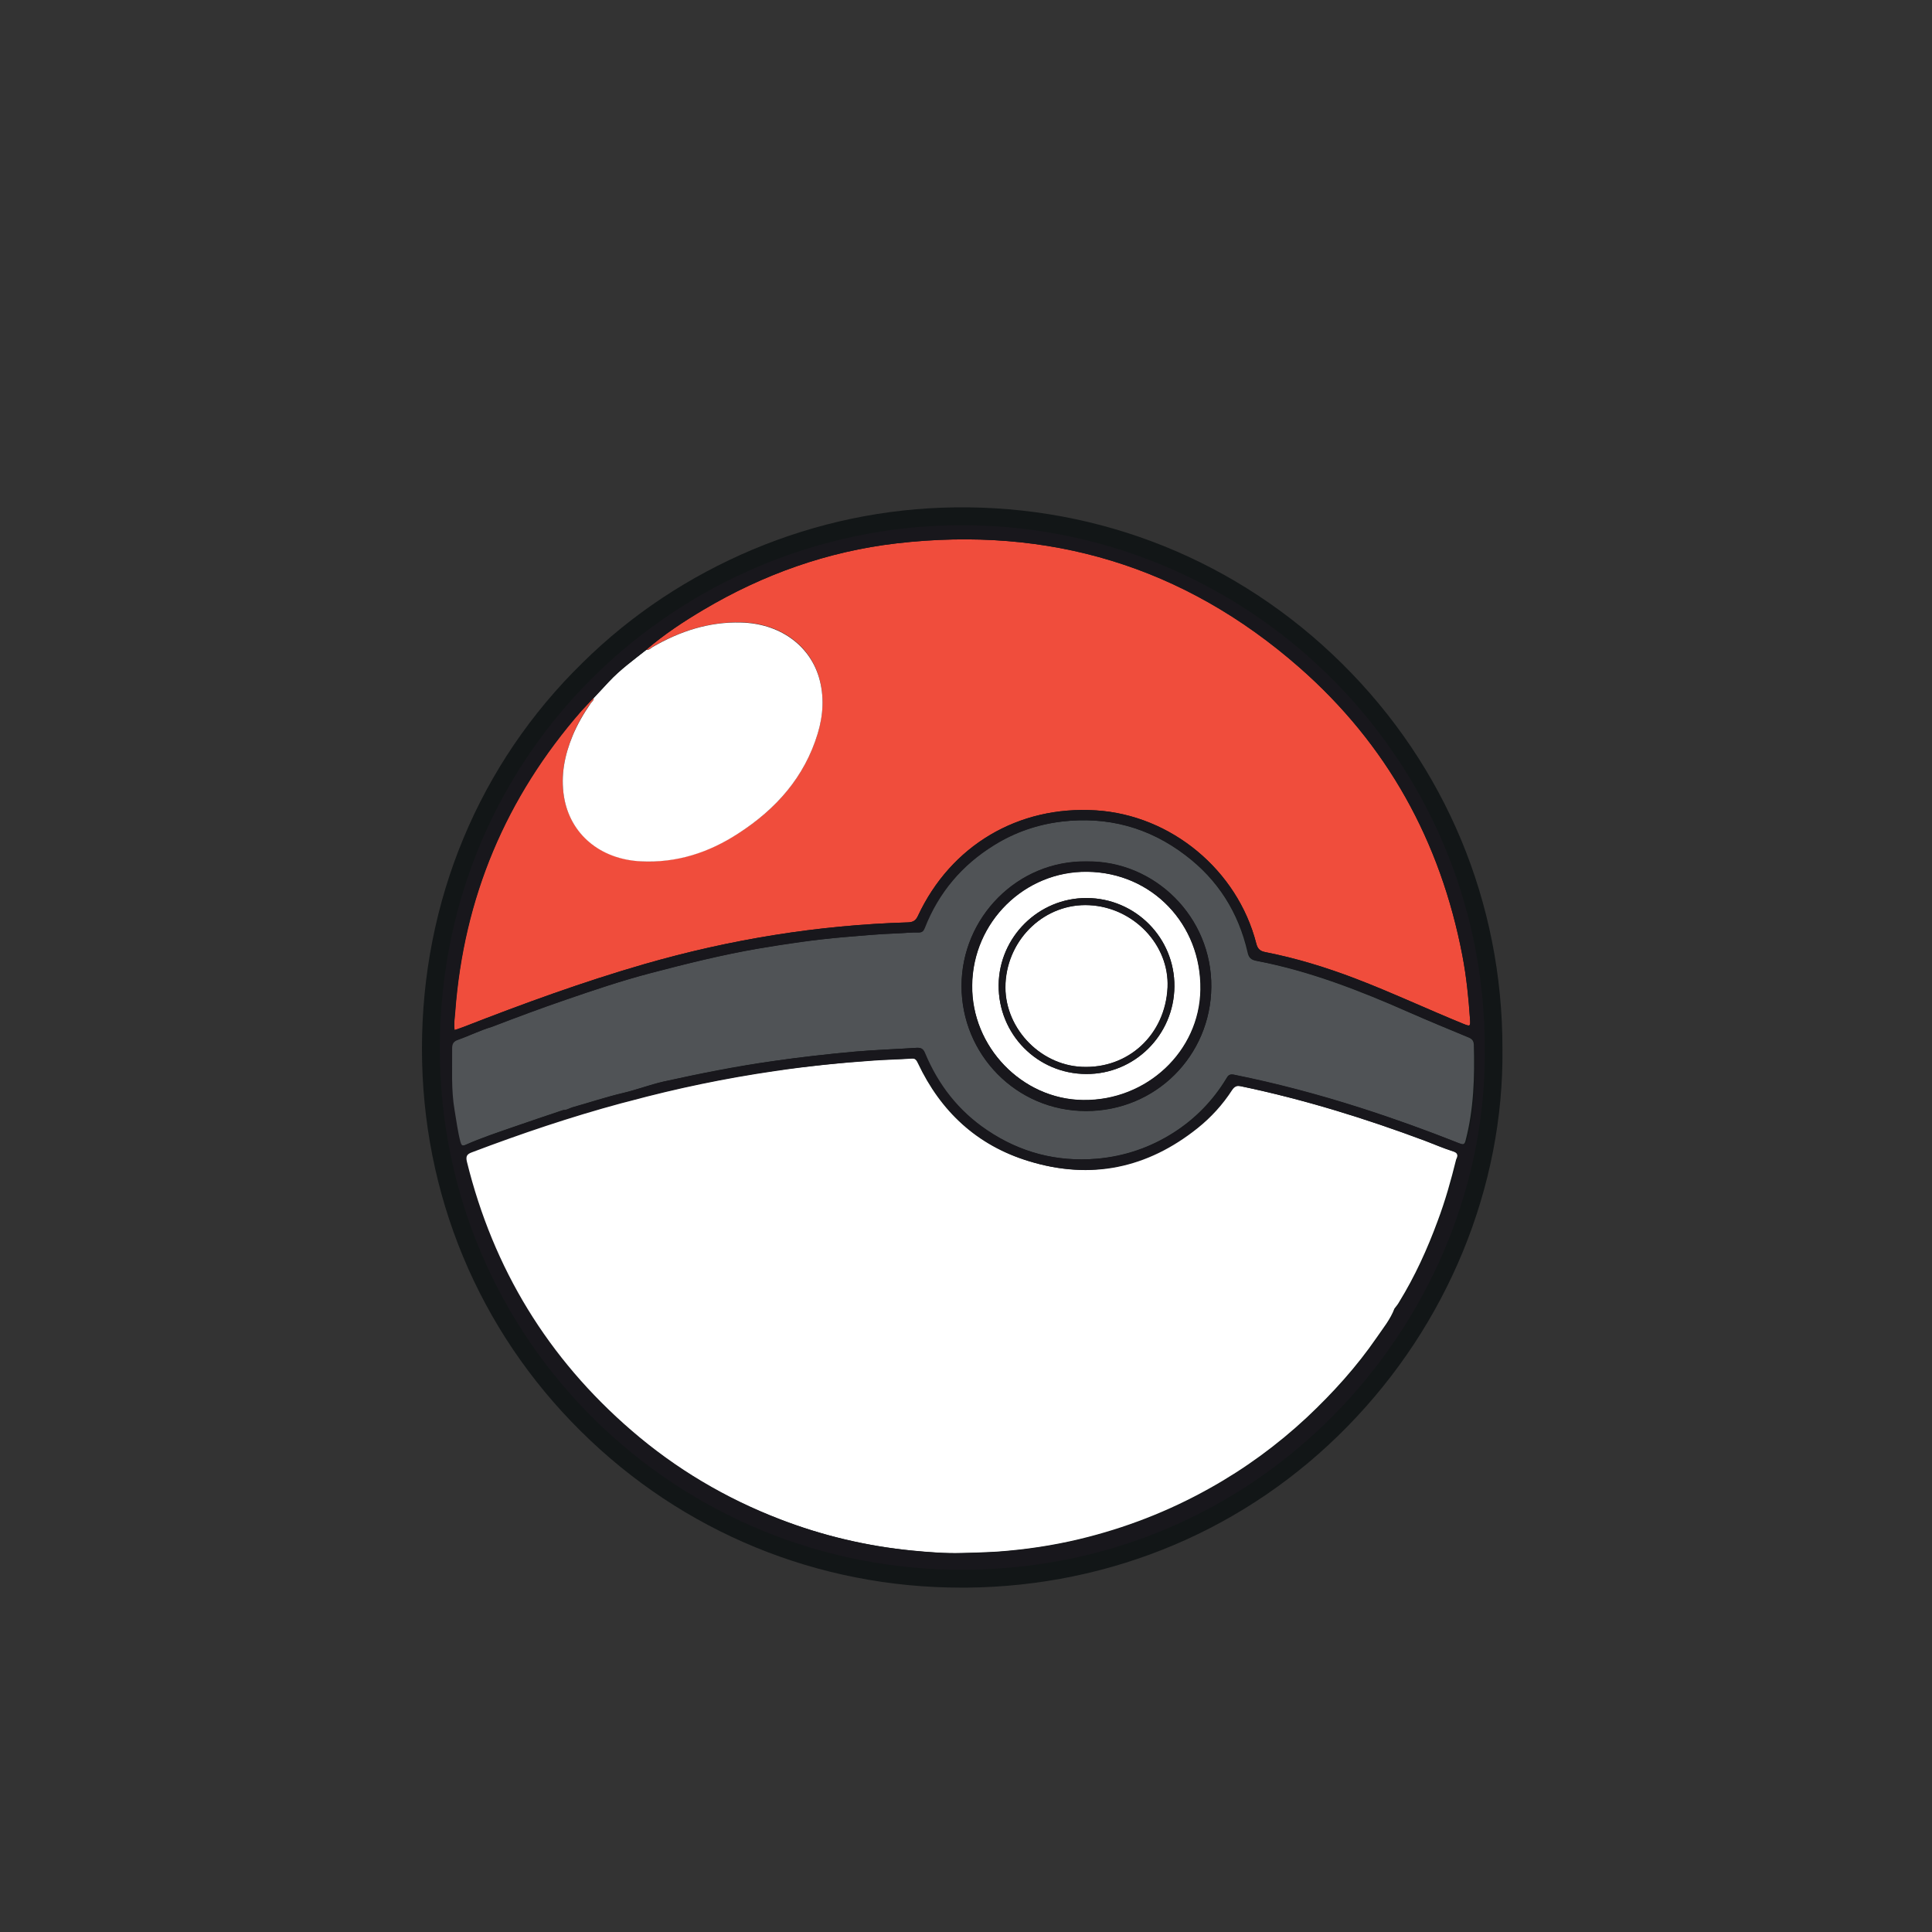 <?xml version="1.0" encoding="utf-8"?>
<!-- Generator: Adobe Illustrator 24.0.0, SVG Export Plug-In . SVG Version: 6.00 Build 0)  -->
<svg version="1.1" id="Layer_1" xmlns="http://www.w3.org/2000/svg" xmlns:xlink="http://www.w3.org/1999/xlink" x="0px" y="0px"
	 viewBox="0 0 864 864" style="enable-background:new 0 0 864 864;" xml:space="preserve">
<rect x="0" y="0" width="864" height="864" fill="#333333" stroke="none"/>
<style type="text/css">
	.st0{fill:#121617;}
	.st1{fill:#F04D3C;}
	.st2{fill:#505356;}
	.st3{fill:#FFFFFF;}
	.st4{fill:#18171C;}
</style>
<g>
	<path class="st0" d="M600.2,296.8c-46.5-46-108-70.8-173.3-69.9c-31.1,0.4-61.6,6.8-90.4,18.9c-28.4,12-54,28.9-75.9,50.5
		C214.2,341.6,188.7,403,188.7,469c0,64.9,25.2,125.7,71.1,171.1c45.5,45.1,105.9,69.9,170.1,69.9c0.8,0,1.6,0,2.4,0
		c64.9-0.6,125.5-26.2,170.4-72.2c44.7-45.6,69.9-107.1,69.2-168.8C672,403.8,646.5,342.6,600.2,296.8z"/>
	<g>
		<path class="st1" d="M207.7,459.1c26.4-10.3,53-20,80.3-27.9c38.5-11.1,77.8-17.5,117.9-18.7c2.4-0.1,3.6-0.8,4.6-2.9
			c14.7-31.5,44.9-49.4,79.6-47.2c33.6,2.1,63.3,26.7,71.7,59.5c0.6,2.4,1.6,3.5,4.1,3.9c13.7,2.7,27.1,6.8,40.2,11.8
			c16.4,6.3,32.2,13.7,48.4,20.3c3,1.2,3.1,1.1,2.9-2.1c-0.6-9.5-1.6-19-3.4-28.4c-9.8-51.2-33.7-94.5-72.9-128.9
			c-51.6-45.3-112.1-63.4-180.2-55.5c-30.8,3.6-59.6,13.9-86.3,29.7c-8.9,5.3-17.6,11-25.5,17.8c1.2,0.2,1.9-0.7,2.7-1.2
			c12.3-7.1,25.3-11.3,39.6-11c17,0.4,30.5,9.8,34.8,24.4c2.5,8.4,2,16.9-0.5,25.2c-5.9,19.5-18.6,33.9-35.5,44.7
			c-13.2,8.5-27.6,13.3-43.6,12.5c-18.2-1-31.7-12.3-34.4-29c-1.5-9.4,0.3-18.4,3.9-27.2c2.1-5.2,4.9-10,8.1-14.5
			c0.5-0.7,1.4-1.3,1.2-2.4l0,0l0,0c-1.8,2-3.7,3.9-5.5,5.9c-33.7,38.6-52.6,83.4-56.4,134.6c-0.2,2.6-0.6,5.2-0.2,8.1
			C205,460.1,206.4,459.6,207.7,459.1z"/>
	</g>
	<g>
		<path class="st2" d="M659.1,467.1c-0.1-1.7-0.9-2.6-2.5-3.2c-8.7-3.6-17.4-7.2-26.1-11c-22.2-9.8-44.7-18.6-68.6-23.2
			c-2.4-0.4-3.5-1.4-4-3.9c-4.1-17.8-13.3-32.4-27.9-43.4c-16.3-12.4-34.8-17.4-55.3-15c-10.9,1.3-21.1,4.8-30.4,10.6
			c-14.4,8.9-24.8,21.2-31,37c-0.5,1.2-1,2-2.5,2c-3.2-0.1-6.5,0.3-9.7,0.4c-8,0.3-16,1-24,1.7c-12.8,1.1-25.5,2.9-38.1,5.1
			c-16.3,2.8-32.3,6.8-48.3,11c-12.8,3.4-25.4,7.6-37.9,11.9c-11.1,3.8-22,7.9-33,12.1c-5.2,1.6-10.1,4-15.2,5.8
			c-2,0.7-2.7,1.8-2.7,3.9c0.2,9.2-0.4,18.5,1.1,27.6c0.8,4.7,1.4,9.4,2.6,14.1c0.4,1.4,0.8,2.1,2.5,1.4c7-3.1,14.2-5.5,21.4-8
			c7.5-2.6,14.9-5.1,22.4-7.6c1.5,0.1,2.6-0.8,4-1.2c7.5-2.1,15-4.6,22.6-6.4c6.1-1.4,12-3.7,18.1-5.1c16.3-3.6,32.7-6.9,49.2-9.2
			c12.1-1.7,24.1-3.1,36.3-4.2c9.2-0.8,18.4-1.1,27.6-1.7c1.8-0.1,2.9,0.2,3.7,2.3c5.9,14.2,15,25.9,27.8,34.5
			c14.9,10,31.2,14.3,49.1,12.8c12.5-1.1,24-5,34.5-11.7c9.7-6.2,17.6-14.3,23.6-24.2c0.7-1.2,1.3-2.1,3.2-1.7
			c19,3.9,37.7,8.8,56.2,14.7c15.1,4.8,29.9,10.1,44.6,16c1.4,0.5,2.5,1,3-1.2C659.1,496,659.5,481.6,659.1,467.1z M485.6,496.9
			c-31.3-0.1-55.6-25.5-55.6-55.9c0-30.6,25-56.2,56-55.7c30.4-0.4,56,24.8,55.7,56.2C541.4,472,517,496.9,485.6,496.9z"/>
	</g>
	<g>
		<path class="st3" d="M649.8,514.9c-4.2-1.3-8.3-3.1-12.5-4.7c-27-10.1-54.4-18.6-82.7-24.5c-2-0.4-3,0-4.1,1.7
			c-4.2,6.5-9.3,12.2-15.4,17c-22.5,18-47.8,23.3-75.3,14.8c-22.9-7-39.1-22.1-49.3-43.7c-0.6-1.3-1.2-2.3-3-2.2
			c-5.7,0.4-11.5,0.5-17.2,0.9c-14.8,1.1-29.6,2.6-44.3,4.7c-22,3.2-43.7,7.7-65.2,13.5c-1.2,0.3-2.3,0.6-3.5,0.9
			c-22.6,6.1-44.8,13.6-66.7,21.9c-2.2,0.8-2.9,1.7-2.3,4.2c11.7,47.9,36.2,88,73.6,120.2c19.9,17.2,42.2,30.4,66.7,39.8
			c19.1,7.3,38.9,12,59.2,14c7.3,0.7,14.8,1.3,22.1,1.1c5.3-0.1,10.7-0.3,16-0.6c12.5-0.9,24.7-2.7,36.8-5.6
			c20.4-4.9,39.8-12.4,58.2-22.7c15.8-8.8,30.3-19.4,43.5-31.7c11.6-10.9,22.3-22.7,31.3-35.8c2.8-4.1,6.1-8.1,7.9-12.9
			c0.8-1,1.6-2,2.2-3.1c7-11.4,12.5-23.5,17.1-36c3.4-9,6-18.3,8.3-27.6C652.1,516.7,652,515.6,649.8,514.9z"/>
		<path class="st3" d="M264.2,314.5c-3.2,4.6-6,9.4-8.1,14.5c-3.6,8.7-5.4,17.7-3.9,27.2c2.7,16.8,16.2,28.1,34.4,29
			c16,0.8,30.4-3.9,43.6-12.5c16.9-10.9,29.6-25.2,35.5-44.7c2.5-8.3,3-16.8,0.5-25.2c-4.4-14.6-17.9-24-34.8-24.4
			c-14.3-0.4-27.4,3.9-39.6,11c-0.8,0.5-1.5,1.4-2.7,1.2c-5.8,4.6-11.8,8.9-16.8,14.3c-2.3,2.4-4.5,4.8-6.8,7.3l0,0
			C265.6,313.2,264.7,313.8,264.2,314.5z"/>
		<path class="st3" d="M486.2,389.8c-28-0.3-51.2,22.5-51.5,50.7c-0.3,27.6,22.3,51.1,49.6,51.4c28.5,0.4,52.1-21.8,52.5-49.3
			C537.3,413.3,515.1,390.2,486.2,389.8z M485.8,480.3c-21.9-0.1-39.4-17.8-39.2-39.8c0.2-21.5,17.9-39,39.4-38.9
			c21.8,0.1,39.4,17.8,39.2,39.6C525,462.9,507.4,480.4,485.8,480.3z"/>
		<path class="st3" d="M487.2,404.8c-19.6-1-36.5,14.7-37.5,35c-1,19.1,14.8,36.4,34.1,37.3c20.8,1,37.4-14.3,38.4-35.5
			C523,422.6,507,405.8,487.2,404.8z"/>
	</g>
	<g>
		<path class="st4" d="M427,234.9c-122,1.6-230.3,99.3-230.3,234.1c0,130.7,106.3,234.2,235.6,233c137.3-1.3,233-115.6,231.7-232.9
			C664.2,337.8,556.8,233.2,427,234.9z M203.6,452.6c3.8-51.2,22.7-96,56.4-134.6c1.8-2,3.7-3.9,5.5-5.9l0,0
			c2.3-2.4,4.6-4.8,6.8-7.3c5.1-5.4,11-9.7,16.8-14.3c7.9-6.8,16.5-12.5,25.5-17.8c26.7-15.9,55.5-26.1,86.3-29.7
			c68.1-7.9,128.5,10.2,180.2,55.5c39.2,34.4,63.1,77.7,72.9,128.9c1.8,9.4,2.7,18.9,3.4,28.4c0.2,3.2,0.1,3.3-2.9,2.1
			c-16.2-6.6-32.1-14.1-48.4-20.3c-13.1-5-26.4-9.1-40.2-11.8c-2.4-0.5-3.5-1.5-4.1-3.9c-8.4-32.8-38.1-57.4-71.7-59.5
			c-34.7-2.2-64.9,15.7-79.6,47.2c-1,2.2-2.2,2.9-4.6,2.9c-40.1,1.2-79.4,7.6-117.9,18.7c-27.3,7.9-53.9,17.6-80.3,27.9
			c-1.4,0.5-2.8,1-4.4,1.6C202.9,457.9,203.4,455.3,203.6,452.6z M651.7,518.6c-2.3,9.4-4.9,18.6-8.3,27.6
			c-4.7,12.5-10.1,24.6-17.1,36c-0.7,1.1-1.5,2.1-2.2,3.1c-1.8,4.8-5.1,8.7-7.9,12.9c-9,13.2-19.7,25-31.3,35.8
			c-13.2,12.3-27.8,22.9-43.5,31.7c-18.3,10.3-37.7,17.8-58.2,22.7c-12.1,2.9-24.4,4.7-36.8,5.6c-5.3,0.4-10.7,0.5-16,0.6
			c-7.4,0.2-14.8-0.4-22.1-1.1c-20.4-2-40.1-6.6-59.2-14c-24.5-9.4-46.8-22.6-66.7-39.8c-37.3-32.2-61.8-72.3-73.6-120.2
			c-0.6-2.5,0.1-3.4,2.3-4.2c21.9-8.3,44.1-15.8,66.7-21.9c1.1-0.3,2.3-0.6,3.5-0.9c21.5-5.8,43.2-10.3,65.2-13.5
			c14.7-2.2,29.5-3.7,44.3-4.7c5.7-0.4,11.5-0.5,17.2-0.9c1.8-0.1,2.4,0.8,3,2.2c10.2,21.6,26.4,36.7,49.3,43.7
			c27.6,8.5,52.8,3.2,75.3-14.8c6-4.8,11.2-10.5,15.4-17c1.1-1.6,2.1-2.1,4.1-1.7c28.2,5.9,55.7,14.4,82.7,24.5
			c4.2,1.6,8.2,3.3,12.5,4.7C652,515.6,652.1,516.7,651.7,518.6z M652.7,511.3c-14.7-5.8-29.6-11.2-44.6-16
			c-18.5-5.9-37.2-10.9-56.2-14.7c-1.9-0.4-2.5,0.5-3.2,1.7c-6,9.9-13.9,18-23.6,24.2c-10.5,6.7-22,10.7-34.5,11.7
			c-17.9,1.5-34.3-2.8-49.1-12.8c-12.8-8.6-21.9-20.3-27.8-34.5c-0.8-2-1.9-2.4-3.7-2.3c-9.2,0.6-18.5,0.9-27.6,1.7
			c-12.1,1.1-24.2,2.4-36.3,4.2c-16.5,2.4-32.9,5.6-49.2,9.2c-6.1,1.4-12,3.6-18.1,5.1c-7.6,1.8-15.1,4.3-22.6,6.4
			c-1.3,0.4-2.5,1.3-4,1.2c-7.5,2.5-15,5-22.4,7.6c-7.2,2.5-14.5,4.9-21.4,8c-1.7,0.8-2.1,0-2.5-1.4c-1.2-4.6-1.8-9.4-2.6-14.1
			c-1.6-9.2-1-18.4-1.1-27.6c0-2.1,0.6-3.2,2.7-3.9c5.1-1.8,10-4.3,15.2-5.8c10.9-4.2,21.9-8.3,33-12.1c12.5-4.3,25.1-8.6,37.9-11.9
			c16-4.2,32-8.2,48.3-11c12.6-2.1,25.3-4,38.1-5.1c8-0.7,16-1.4,24-1.7c3.2-0.1,6.5-0.5,9.7-0.4c1.5,0,2-0.8,2.5-2
			c6.2-15.8,16.6-28.1,31-37c9.3-5.8,19.5-9.3,30.4-10.6c20.4-2.4,38.9,2.6,55.3,15c14.5,11,23.8,25.6,27.9,43.4
			c0.6,2.5,1.7,3.4,4,3.9c23.9,4.5,46.5,13.3,68.6,23.2c8.6,3.8,17.3,7.4,26.1,11c1.6,0.7,2.4,1.6,2.5,3.2c0.5,14.5,0.1,28.8-3.3,43
			C655.2,512.3,654.1,511.8,652.7,511.3z"/>
		<path class="st4" d="M486,385.2c-31-0.5-56,25.1-56,55.7c0,30.5,24.3,55.9,55.6,55.9c31.4,0.1,55.8-24.8,56.1-55.4
			C542.1,410.1,516.4,384.8,486,385.2z M484.4,492c-27.3-0.4-50-23.9-49.6-51.4c0.3-28.3,23.5-51.1,51.5-50.7
			c28.9,0.3,51.1,23.5,50.7,52.9C536.5,470.2,512.9,492.4,484.4,492z"/>
		<path class="st4" d="M486,401.6c-21.5-0.1-39.2,17.4-39.4,38.9c-0.2,22,17.3,39.8,39.2,39.8c21.6,0.1,39.2-17.4,39.4-39.1
			C525.4,419.5,507.8,401.7,486,401.6z M522.1,441.6c-1,21.1-17.6,36.5-38.4,35.5c-19.2-0.9-35-18.2-34.1-37.3
			c1.1-20.3,17.9-36,37.5-35C507,405.8,523,422.6,522.1,441.6z"/>
	</g>
</g>
</svg>
